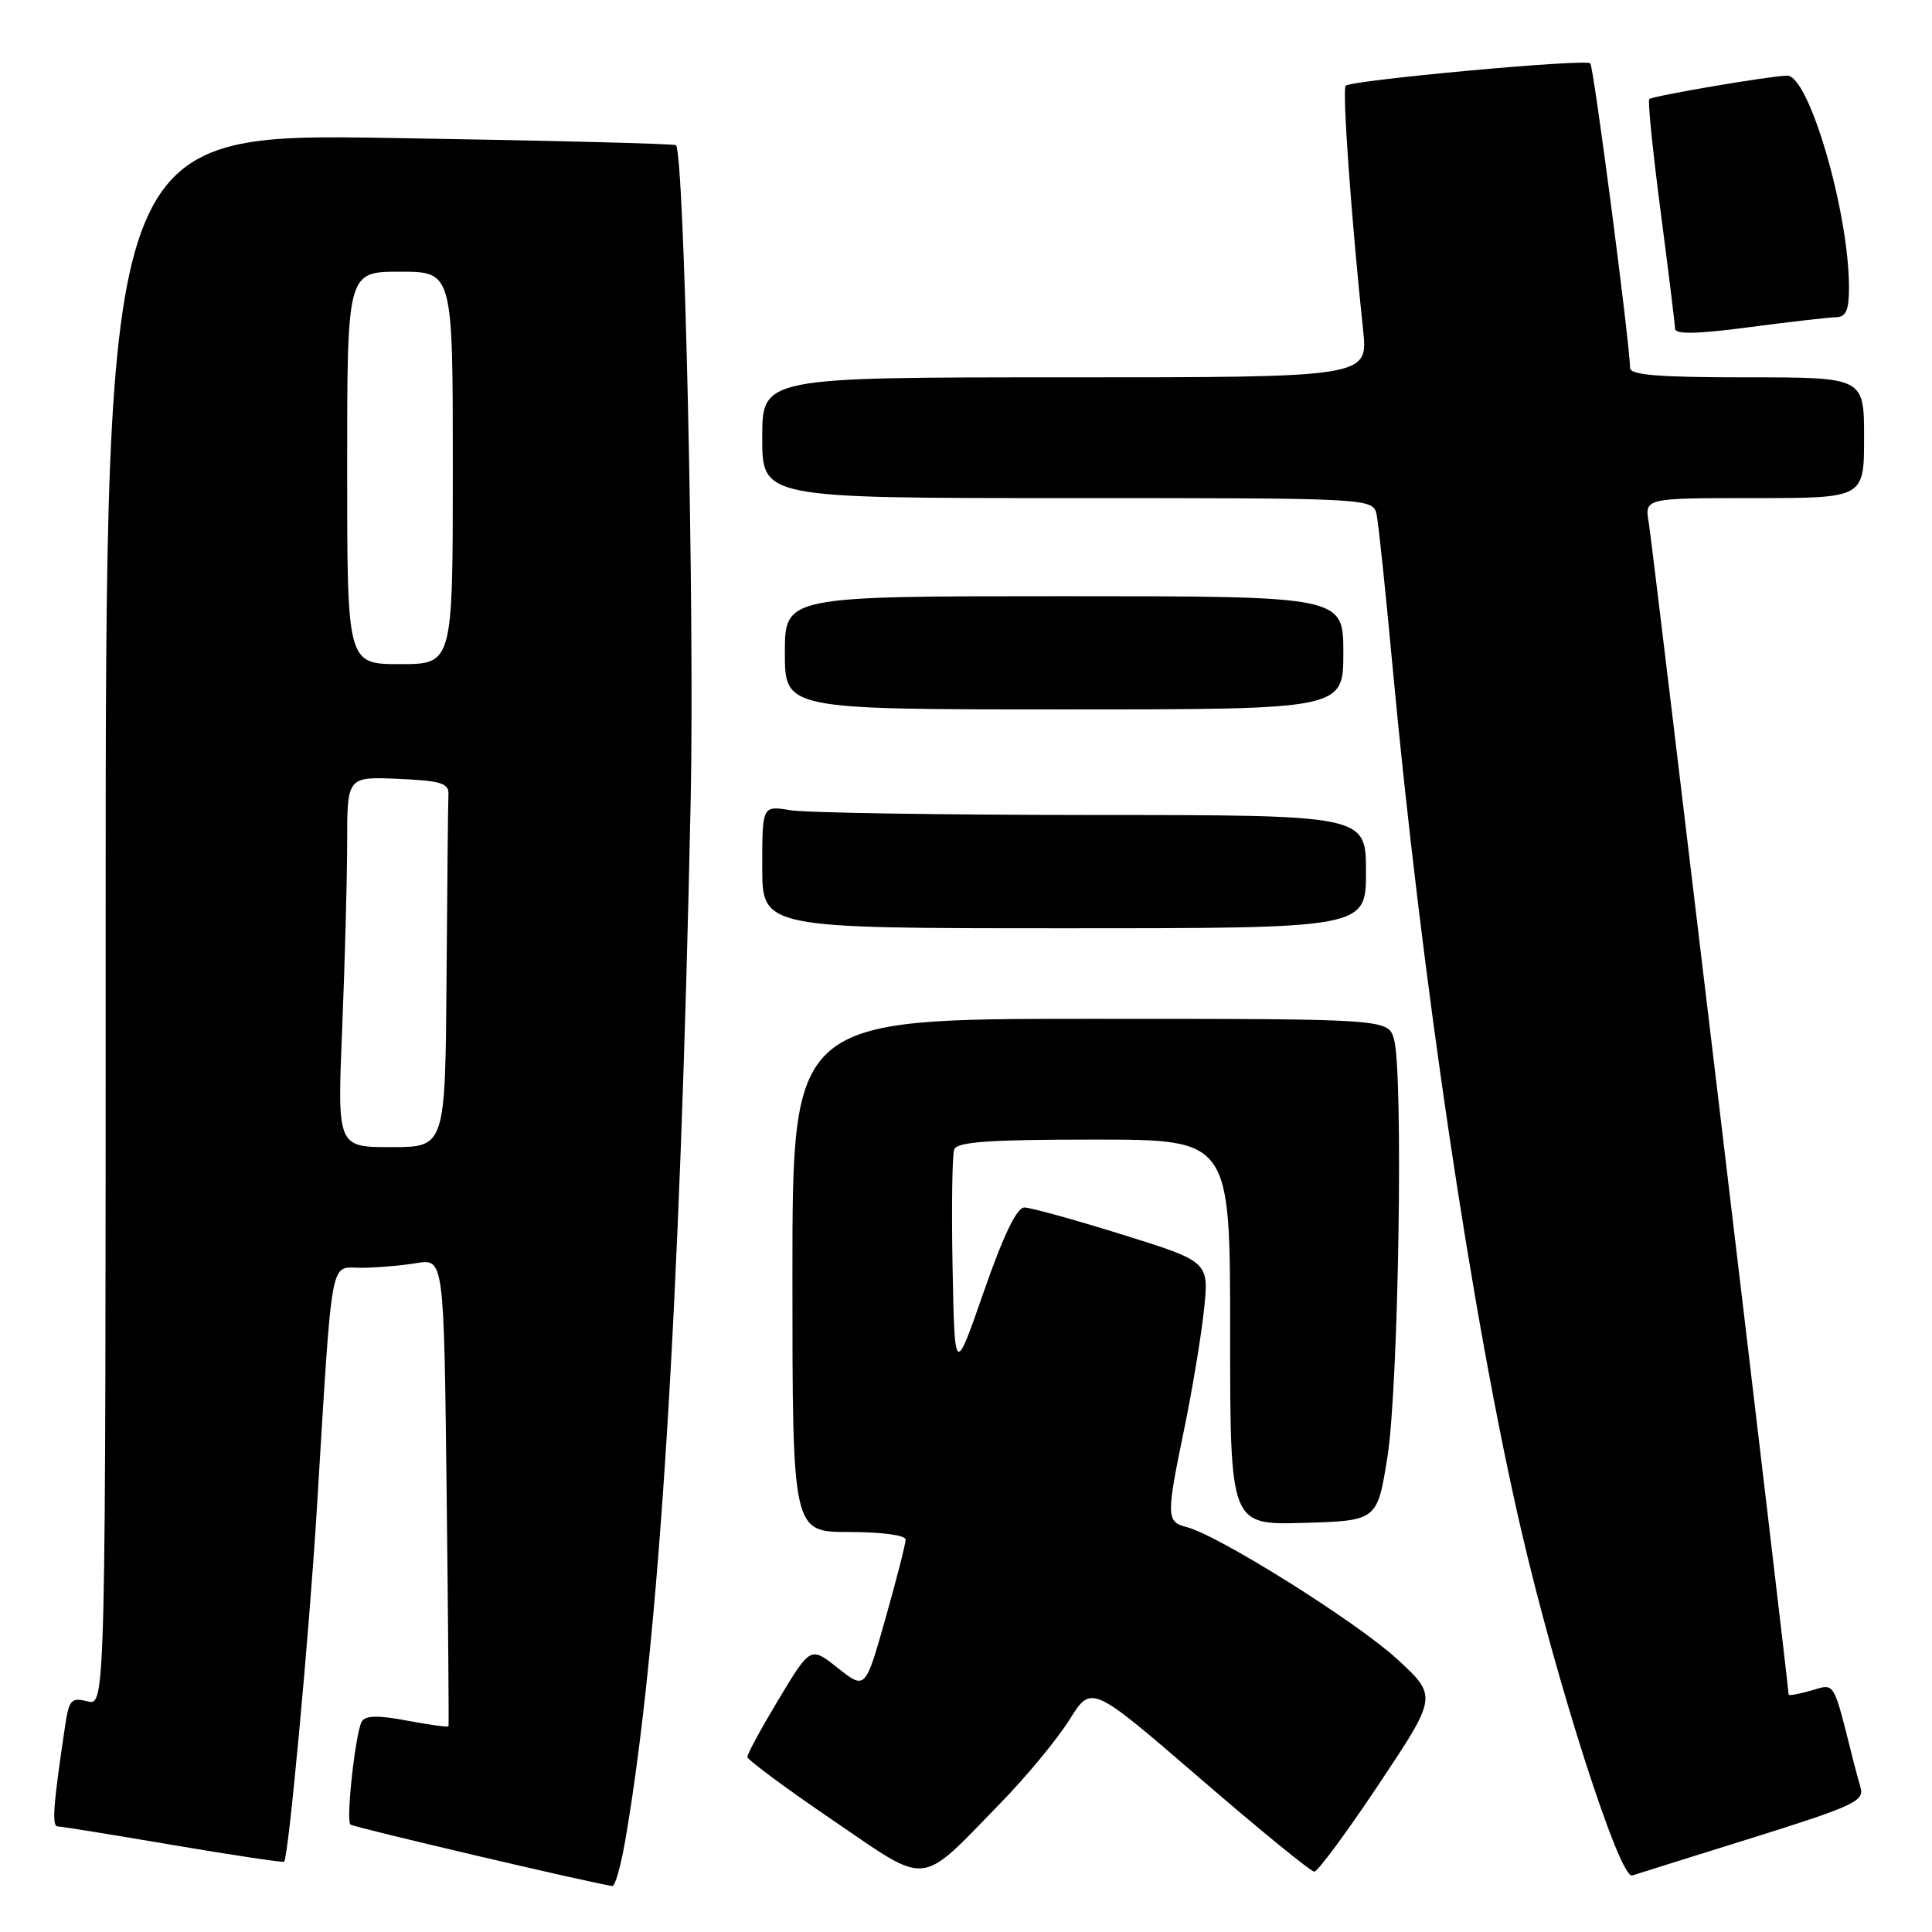<?xml version="1.0" encoding="UTF-8" standalone="no"?>
<!DOCTYPE svg PUBLIC "-//W3C//DTD SVG 1.1//EN" "http://www.w3.org/Graphics/SVG/1.1/DTD/svg11.dtd" >
<svg xmlns="http://www.w3.org/2000/svg" xmlns:xlink="http://www.w3.org/1999/xlink" version="1.1" viewBox="0 0 256 256">
 <g >
 <path fill="currentColor"
d=" M 82.87 243.75 C 87.32 217.88 90.12 173.24 91.52 106.00 C 92.04 80.92 90.68 20.35 89.57 19.24 C 89.38 19.04 72.29 18.61 51.61 18.28 C 14.00 17.68 14.00 17.68 14.00 121.86 C 14.00 226.04 14.00 226.04 11.60 225.44 C 9.44 224.89 9.15 225.22 8.63 228.67 C 7.06 239.14 6.84 242.00 7.64 242.01 C 8.11 242.01 15.00 243.13 22.95 244.48 C 30.89 245.83 37.51 246.82 37.65 246.68 C 38.23 246.11 40.97 216.50 41.98 200.00 C 44.10 165.48 43.64 168.00 47.84 167.99 C 49.85 167.98 53.15 167.71 55.16 167.37 C 58.82 166.77 58.82 166.77 59.18 197.63 C 59.38 214.61 59.49 228.61 59.43 228.75 C 59.37 228.89 56.92 228.55 53.98 228.00 C 50.16 227.27 48.43 227.30 47.95 228.09 C 47.12 229.42 45.82 241.15 46.43 241.76 C 46.78 242.11 78.57 249.57 81.15 249.91 C 81.50 249.96 82.28 247.19 82.87 243.75 Z  M 132.66 238.83 C 136.05 235.35 140.12 230.41 141.72 227.86 C 144.61 223.22 144.61 223.22 158.97 235.61 C 166.86 242.42 173.69 248.00 174.15 248.00 C 174.61 248.00 178.47 242.77 182.73 236.38 C 190.47 224.76 190.47 224.76 185.13 219.84 C 179.75 214.90 161.45 203.42 157.25 202.35 C 154.53 201.66 154.51 200.98 156.93 189.27 C 157.98 184.19 159.15 177.14 159.53 173.60 C 160.21 167.18 160.21 167.18 148.72 163.59 C 142.39 161.62 136.55 160.00 135.73 160.00 C 134.73 160.00 132.96 163.67 130.37 171.12 C 126.50 182.25 126.50 182.25 126.22 167.92 C 126.07 160.04 126.17 153.01 126.44 152.30 C 126.82 151.30 131.12 151.00 144.97 151.00 C 163.00 151.00 163.00 151.00 163.00 176.54 C 163.00 202.07 163.00 202.07 172.75 201.79 C 182.50 201.50 182.50 201.50 183.85 193.00 C 185.32 183.71 185.97 142.30 184.72 137.75 C 183.96 135.00 183.96 135.00 144.48 135.00 C 105.00 135.00 105.00 135.00 105.00 169.00 C 105.00 203.00 105.00 203.00 112.50 203.00 C 116.87 203.00 120.00 203.42 120.00 204.01 C 120.00 204.56 118.80 209.26 117.33 214.46 C 114.66 223.90 114.66 223.90 111.03 221.03 C 107.40 218.15 107.40 218.15 103.20 225.13 C 100.89 228.97 99.01 232.42 99.03 232.81 C 99.05 233.19 104.11 236.94 110.28 241.14 C 123.28 249.99 121.62 250.16 132.66 238.83 Z  M 232.30 243.49 C 245.43 239.38 247.03 238.65 246.55 236.93 C 246.25 235.87 245.80 234.21 245.56 233.25 C 242.85 222.50 243.20 223.08 239.98 224.01 C 238.34 224.48 237.00 224.72 237.00 224.54 C 237.00 223.36 218.92 71.84 218.47 69.25 C 217.91 66.00 217.91 66.00 232.45 66.00 C 247.00 66.00 247.00 66.00 247.00 58.00 C 247.00 50.00 247.00 50.00 231.50 50.00 C 219.77 50.00 216.00 49.70 215.99 48.75 C 215.96 45.51 211.18 8.85 210.72 8.39 C 210.10 7.77 179.05 10.62 178.31 11.36 C 177.83 11.84 179.06 29.06 180.62 43.75 C 181.28 50.00 181.28 50.00 141.14 50.00 C 101.00 50.00 101.00 50.00 101.00 58.00 C 101.00 66.00 101.00 66.00 141.48 66.00 C 181.96 66.00 181.96 66.00 182.42 68.25 C 182.67 69.49 183.60 78.38 184.49 88.00 C 188.33 129.41 195.08 174.79 201.58 202.80 C 206.29 223.10 214.63 249.06 216.28 248.51 C 216.95 248.29 224.16 246.03 232.30 243.49 Z  M 181.00 115.50 C 181.00 108.00 181.00 108.00 144.75 107.99 C 124.81 107.98 106.81 107.70 104.75 107.36 C 101.00 106.74 101.00 106.74 101.00 114.87 C 101.00 123.00 101.00 123.00 141.00 123.00 C 181.00 123.00 181.00 123.00 181.00 115.50 Z  M 178.00 86.50 C 178.00 79.00 178.00 79.00 141.00 79.00 C 104.00 79.00 104.00 79.00 104.00 86.50 C 104.00 94.00 104.00 94.00 141.00 94.00 C 178.00 94.00 178.00 94.00 178.00 86.50 Z  M 243.25 42.04 C 244.61 42.01 245.00 41.13 245.00 38.09 C 245.00 28.12 239.70 9.98 236.81 10.02 C 234.58 10.05 218.96 12.71 218.54 13.13 C 218.32 13.34 219.00 20.04 220.04 28.01 C 221.08 35.98 221.94 42.98 221.96 43.57 C 221.99 44.32 224.94 44.26 231.75 43.36 C 237.11 42.65 242.29 42.06 243.25 42.04 Z  M 45.34 136.25 C 45.70 127.59 45.99 116.54 46.00 111.70 C 46.00 102.91 46.00 102.91 52.75 103.20 C 58.44 103.45 59.49 103.78 59.42 105.25 C 59.37 106.21 59.26 117.12 59.17 129.50 C 59.00 152.00 59.00 152.00 51.84 152.00 C 44.69 152.00 44.69 152.00 45.34 136.25 Z  M 46.00 62.00 C 46.00 36.00 46.00 36.00 53.00 36.00 C 60.00 36.00 60.00 36.00 60.00 62.00 C 60.00 88.00 60.00 88.00 53.00 88.00 C 46.00 88.00 46.00 88.00 46.00 62.00 Z "/>
</g>
</svg>